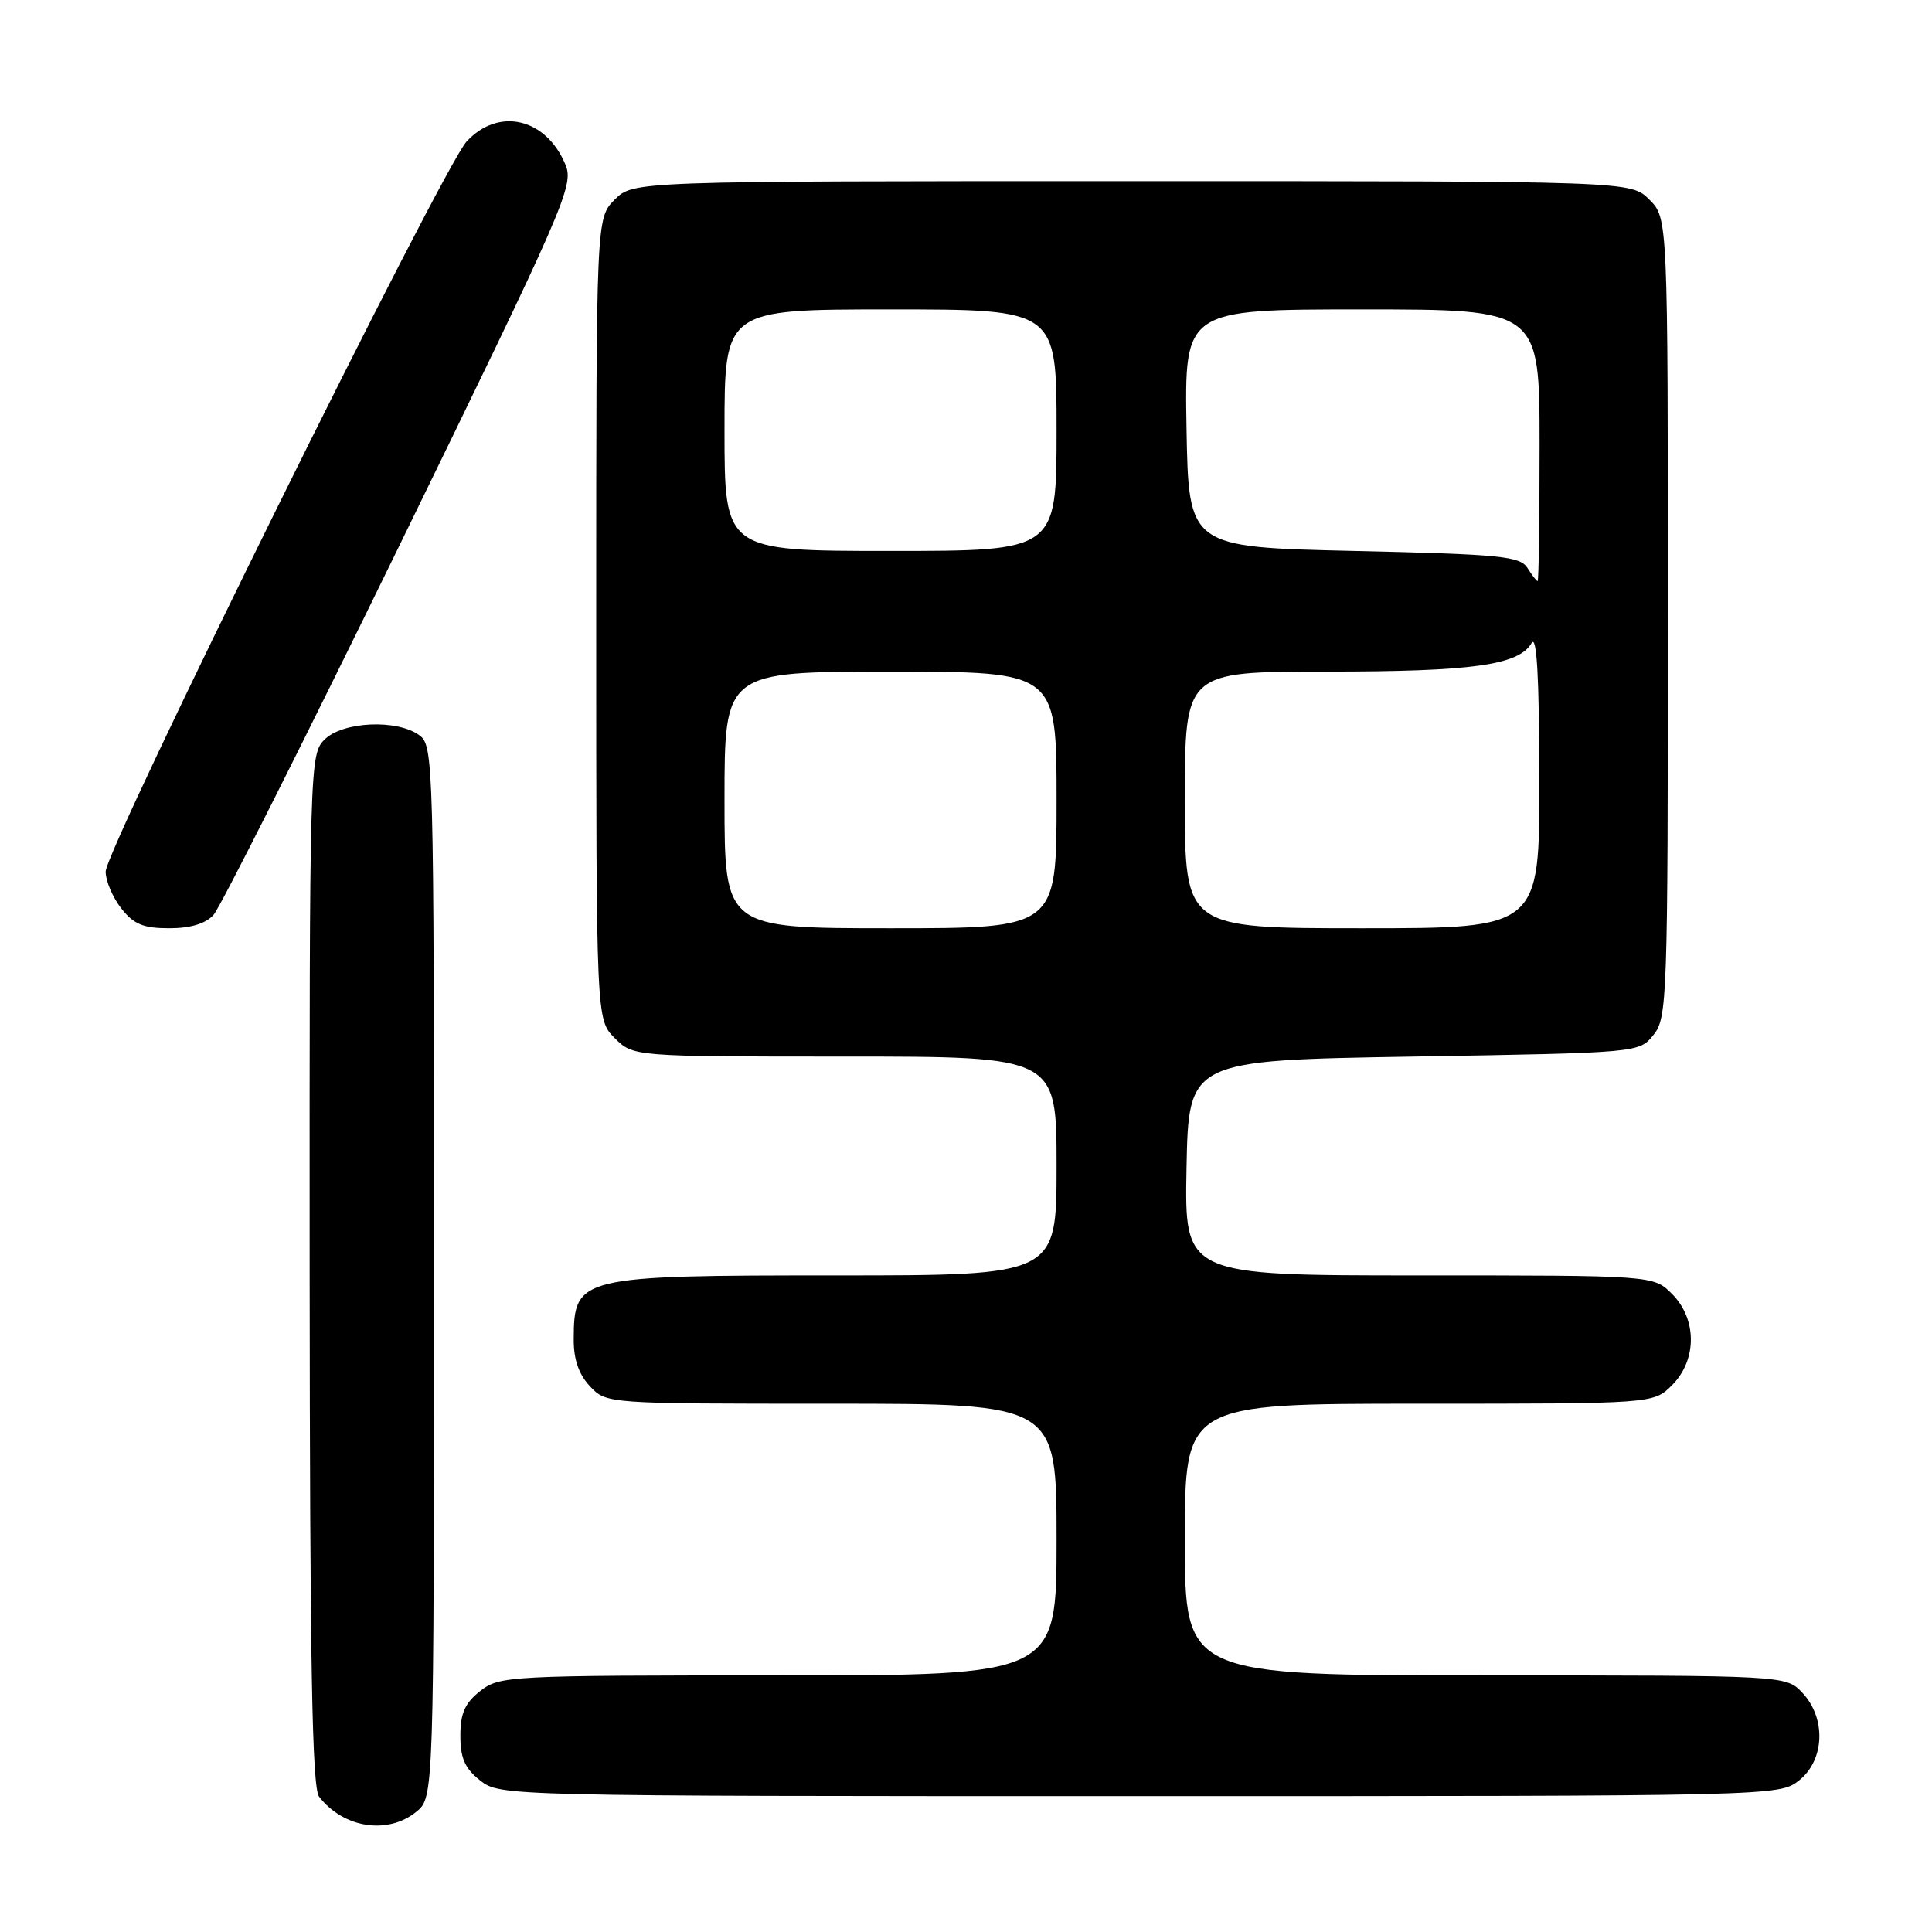 <?xml version="1.0" encoding="UTF-8" standalone="no"?>
<!DOCTYPE svg PUBLIC "-//W3C//DTD SVG 1.1//EN" "http://www.w3.org/Graphics/SVG/1.1/DTD/svg11.dtd" >
<svg xmlns="http://www.w3.org/2000/svg" xmlns:xlink="http://www.w3.org/1999/xlink" version="1.1" viewBox="0 0 256 256">
 <g >
 <path fill="currentColor"
d=" M 55.14 240.09 C 57.50 238.18 57.50 238.18 57.50 168.51 C 57.50 100.70 57.45 98.80 55.56 97.42 C 52.61 95.27 45.40 95.60 43.00 98.00 C 41.04 99.96 41.00 101.31 41.03 168.25 C 41.06 220.33 41.35 236.87 42.28 238.07 C 45.50 242.23 51.36 243.15 55.14 240.09 Z  M 238.37 235.93 C 241.78 233.24 242.00 227.69 238.83 224.31 C 236.65 222.00 236.65 222.00 196.83 222.00 C 157.00 222.00 157.00 222.00 157.00 204.00 C 157.00 186.00 157.00 186.00 188.05 186.00 C 219.09 186.00 219.09 186.00 221.55 183.55 C 224.88 180.21 224.88 174.79 221.55 171.45 C 219.09 169.00 219.09 169.00 188.02 169.00 C 156.95 169.00 156.95 169.00 157.22 154.75 C 157.50 140.50 157.50 140.50 187.34 140.00 C 217.18 139.50 217.18 139.50 219.09 137.14 C 220.92 134.88 221.00 132.46 221.00 81.84 C 221.00 28.91 221.00 28.91 218.55 26.45 C 216.09 24.00 216.09 24.00 150.00 24.00 C 83.91 24.00 83.91 24.00 81.45 26.45 C 79.00 28.91 79.00 28.91 79.00 82.00 C 79.00 135.09 79.00 135.09 81.45 137.55 C 83.91 140.00 83.91 140.00 111.95 140.00 C 140.00 140.00 140.00 140.00 140.00 154.50 C 140.00 169.00 140.00 169.00 110.93 169.00 C 76.64 169.00 76.05 169.14 76.02 177.44 C 76.00 180.12 76.69 182.11 78.17 183.69 C 80.35 186.00 80.35 186.00 110.17 186.00 C 140.00 186.00 140.00 186.00 140.00 204.00 C 140.00 222.00 140.00 222.00 103.13 222.00 C 67.35 222.00 66.19 222.06 63.63 224.07 C 61.60 225.67 61.00 227.03 61.00 230.00 C 61.00 232.97 61.60 234.33 63.63 235.93 C 66.25 237.99 66.79 238.00 151.00 238.00 C 235.21 238.00 235.75 237.99 238.37 235.93 Z  M 28.30 121.22 C 29.18 120.25 40.31 98.14 53.02 72.09 C 74.88 27.29 76.07 24.58 74.93 21.83 C 72.37 15.64 66.07 14.16 61.83 18.75 C 58.63 22.21 14.00 112.49 14.00 115.50 C 14.00 116.73 14.93 118.92 16.07 120.37 C 17.73 122.48 18.99 123.00 22.42 123.00 C 25.24 123.00 27.24 122.40 28.30 121.22 Z  M 96.00 106.00 C 96.00 89.00 96.00 89.00 118.00 89.00 C 140.00 89.00 140.00 89.00 140.00 106.00 C 140.00 123.00 140.00 123.00 118.00 123.00 C 96.00 123.00 96.00 123.00 96.00 106.00 Z  M 157.00 106.00 C 157.00 89.00 157.00 89.00 175.75 88.99 C 195.15 88.99 201.23 88.14 202.94 85.21 C 203.63 84.03 203.95 89.63 203.97 103.25 C 204.00 123.00 204.00 123.00 180.50 123.00 C 157.00 123.00 157.00 123.00 157.00 106.00 Z  M 202.39 75.25 C 201.41 73.70 198.83 73.44 179.39 73.00 C 157.50 72.50 157.50 72.50 157.22 56.75 C 156.95 41.00 156.95 41.00 180.47 41.00 C 204.00 41.00 204.00 41.00 204.00 59.00 C 204.00 68.90 203.89 77.00 203.74 77.00 C 203.60 77.00 202.99 76.21 202.39 75.25 Z  M 96.00 57.00 C 96.00 41.00 96.00 41.00 118.00 41.00 C 140.00 41.00 140.00 41.00 140.00 57.00 C 140.00 73.00 140.00 73.00 118.00 73.00 C 96.00 73.00 96.00 73.00 96.00 57.00 Z "/>
</g>
</svg>